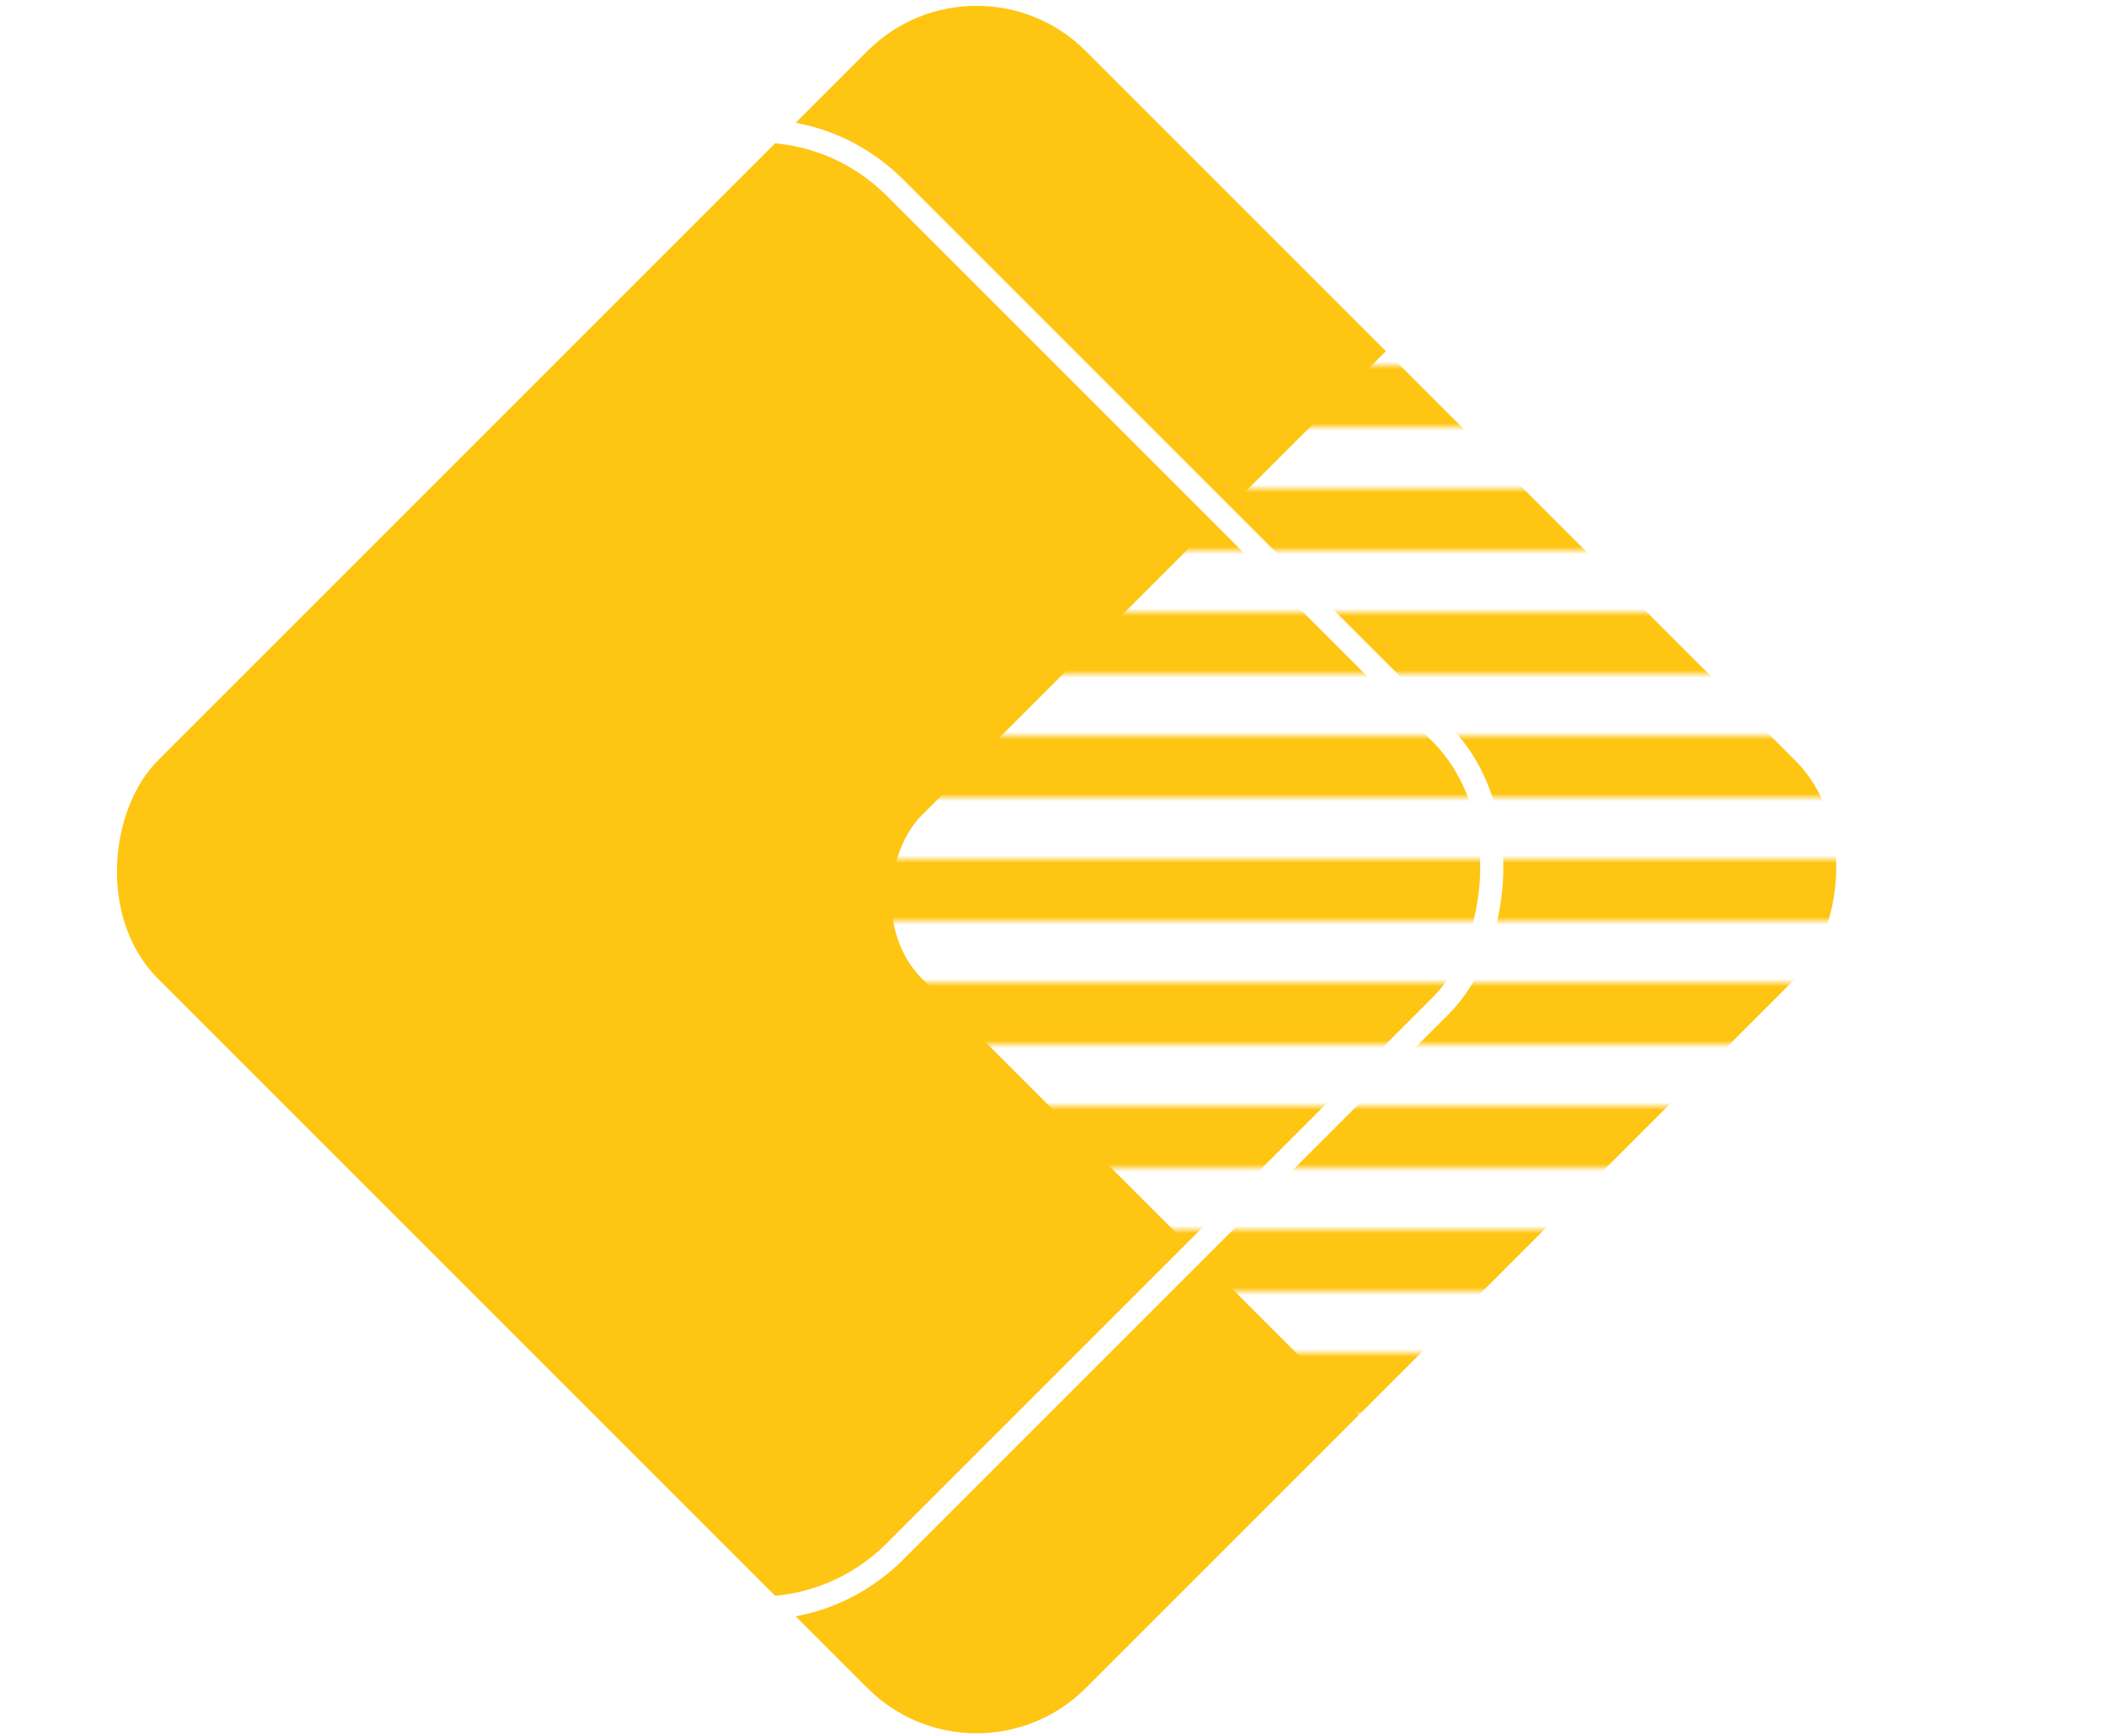 <svg viewBox="32 55 273 225" xmlns="http://www.w3.org/2000/svg">
    <defs>
        <pattern id="horizontalStripes" width="16" height="16" patternUnits="userSpaceOnUse"
                 patternTransform="rotate(-45)">
            <rect width="16" height="8" fill="white"/>
        </pattern>
    </defs>

    <g transform="rotate(45, 155, 150)">
        <rect x="85" y="75" width="170" height="170" rx="20" ry="20" fill="#ffc513"/>
        <rect x="75" y="105" width="150" height="150" rx="25" ry="25" fill="none" stroke="white" stroke-width="3"/>
        <rect x="160" y="55" width="120" height="120" rx="15" ry="15" fill="url(#horizontalStripes)"/>
    </g>
</svg>